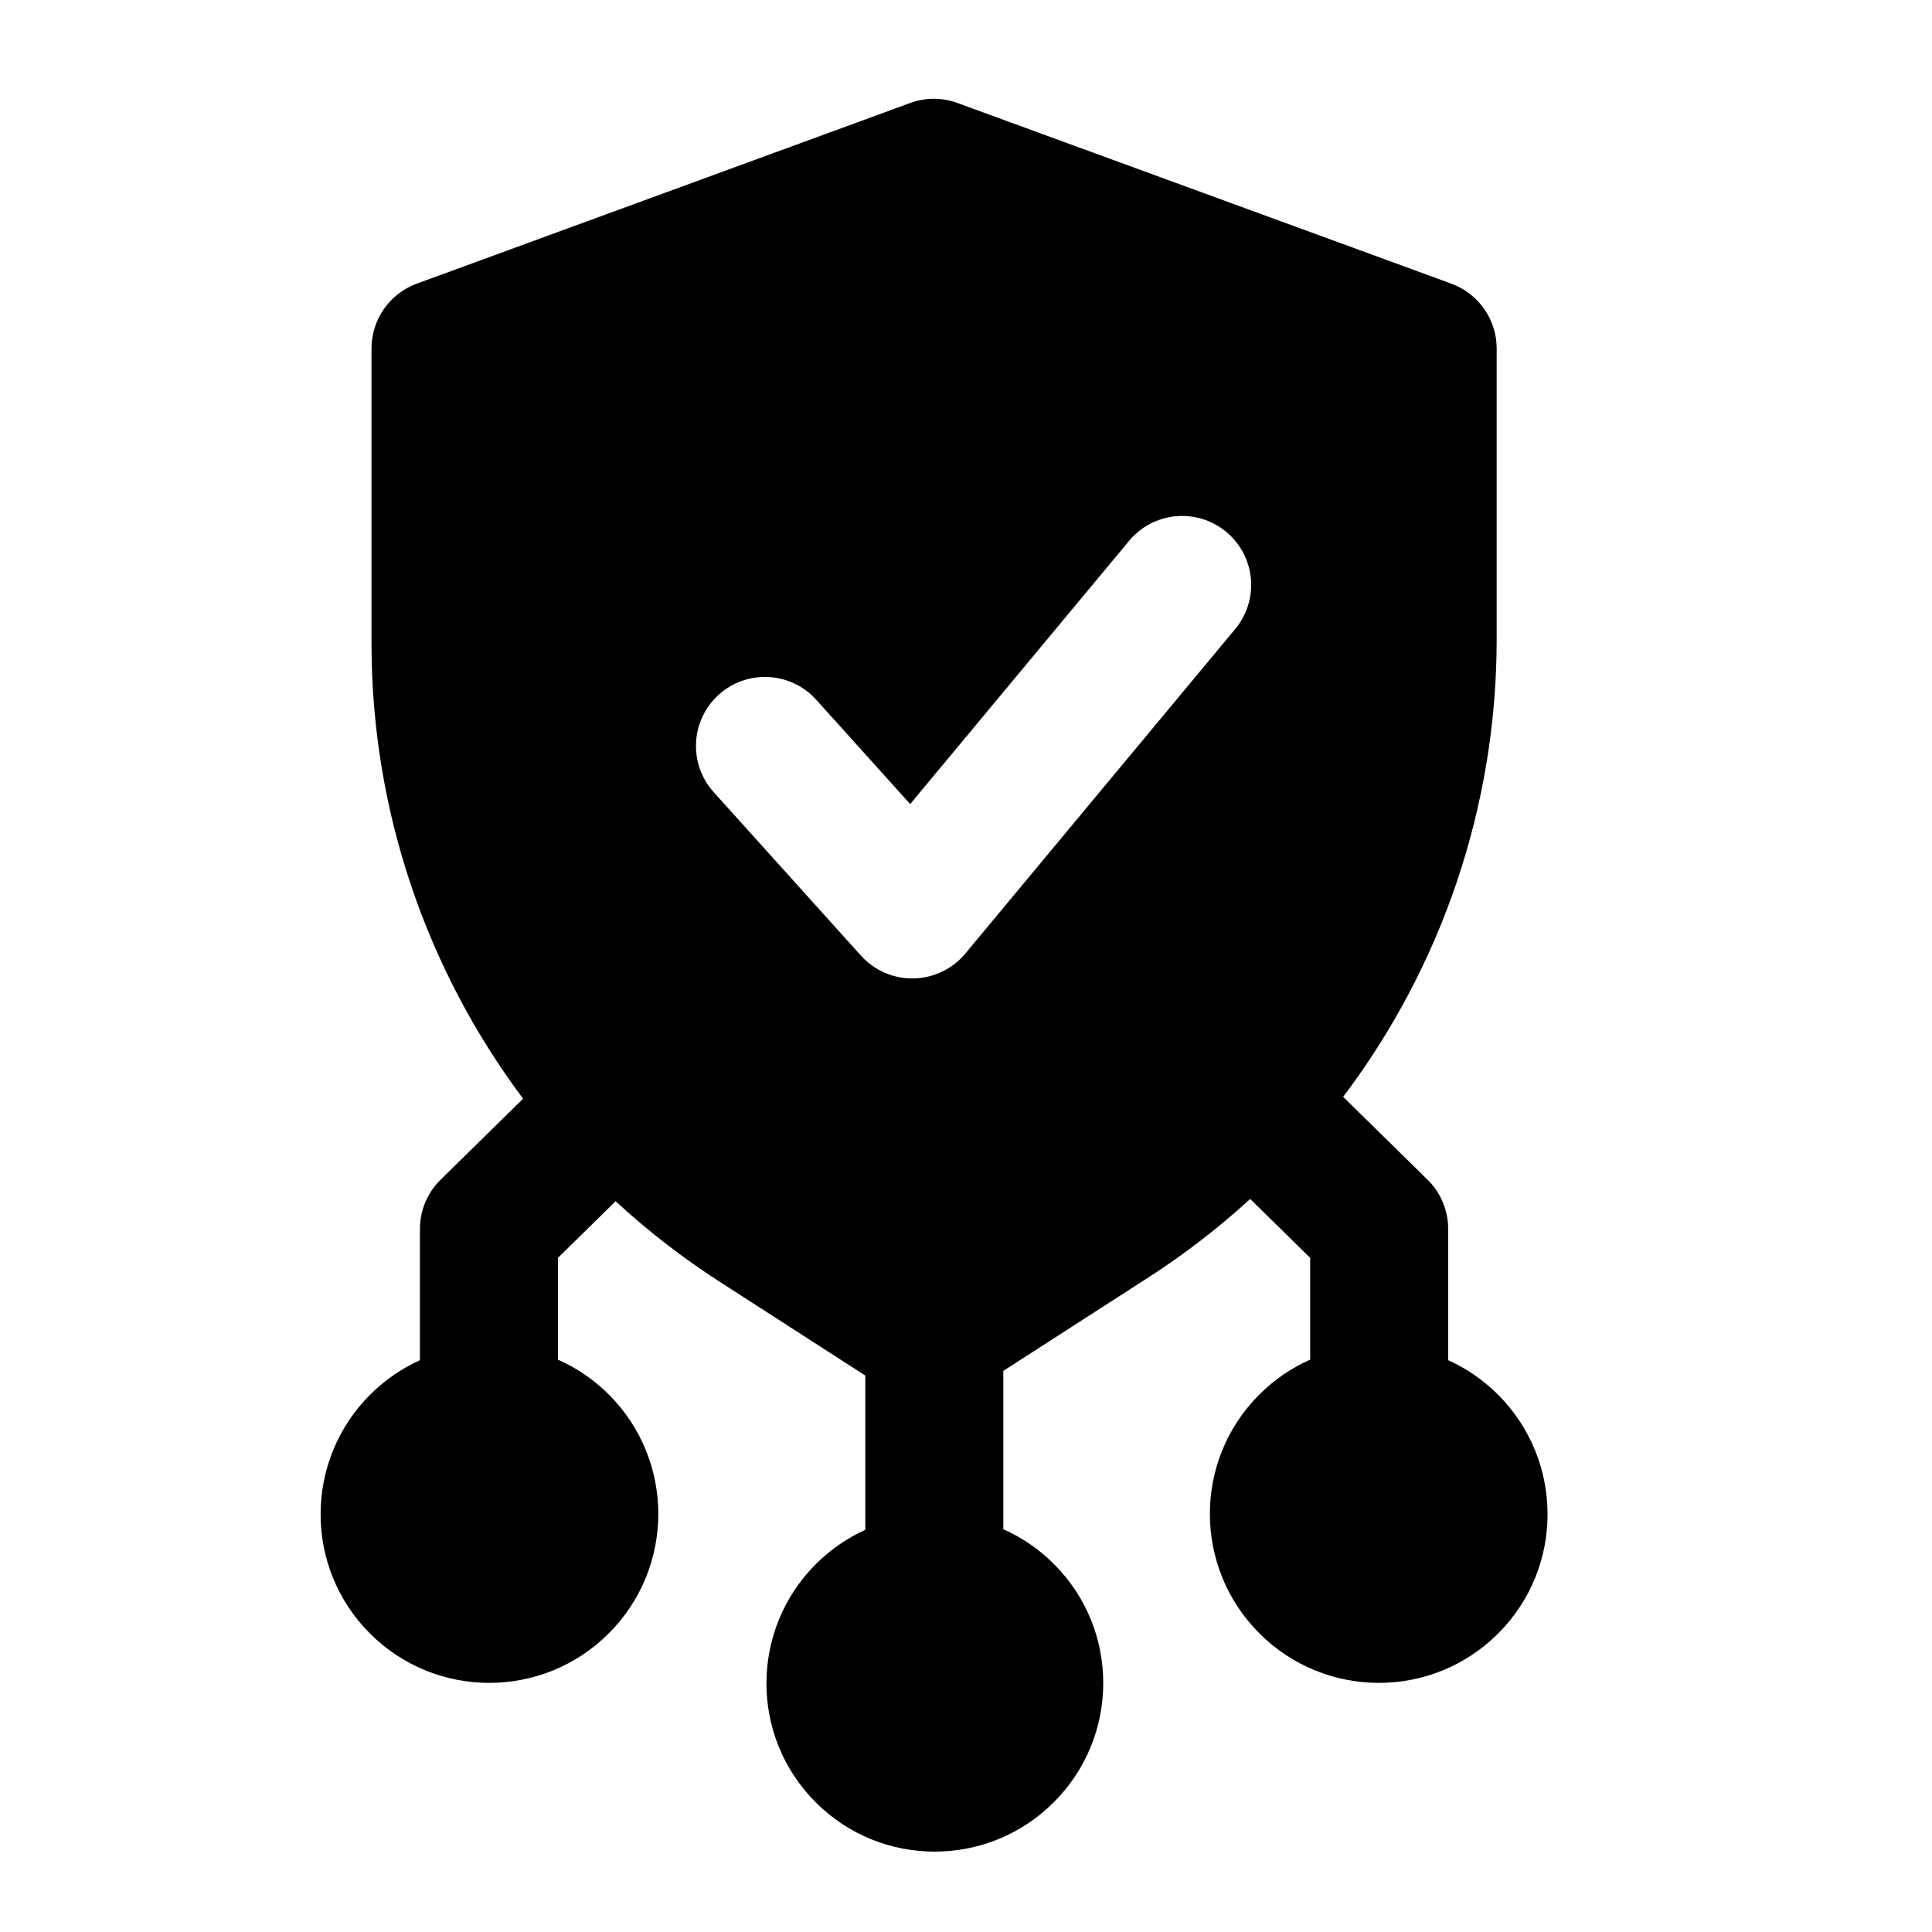<svg width="28" height="28" viewBox="0 0 28 28" fill="none" xmlns="http://www.w3.org/2000/svg">
<path fill-rule="evenodd" clip-rule="evenodd" d="M13.878 1.493C13.656 1.411 13.412 1.411 13.19 1.493L6.04 4.111C5.646 4.256 5.384 4.631 5.384 5.05V9.327C5.384 11.74 6.175 14.046 7.581 15.923L6.386 17.097C6.194 17.285 6.086 17.542 6.086 17.811L6.086 19.713C5.825 19.831 5.579 19.998 5.364 20.213C4.409 21.168 4.406 22.718 5.362 23.674C6.319 24.63 7.868 24.627 8.823 23.672C9.778 22.717 9.781 21.168 8.825 20.212C8.605 19.992 8.354 19.823 8.086 19.705V18.23L8.922 17.409C9.385 17.836 9.888 18.227 10.427 18.574L12.541 19.936L12.541 22.171C12.281 22.289 12.037 22.455 11.823 22.669C10.871 23.622 10.868 25.167 11.822 26.121C12.775 27.075 14.321 27.072 15.273 26.119C16.226 25.167 16.229 23.621 15.275 22.668C15.057 22.449 14.807 22.281 14.541 22.163V19.868L16.649 18.51C17.175 18.171 17.666 17.791 18.119 17.376L18.988 18.23V19.705C18.721 19.823 18.47 19.992 18.25 20.212C17.294 21.168 17.297 22.717 18.252 23.672C19.207 24.627 20.756 24.63 21.712 23.674C22.669 22.718 22.666 21.168 21.711 20.213C21.496 19.998 21.25 19.831 20.988 19.713V17.811C20.988 17.542 20.881 17.285 20.689 17.097L19.466 15.896C20.889 14.013 21.691 11.692 21.691 9.263V5.05C21.691 4.631 21.428 4.256 21.034 4.111L13.878 1.493ZM17.901 9.117C18.255 8.692 18.197 8.062 17.772 7.709C17.348 7.356 16.717 7.413 16.364 7.838L13.191 11.653L11.829 10.141C11.46 9.731 10.827 9.698 10.417 10.068C10.007 10.437 9.974 11.07 10.343 11.48L12.478 13.85C12.672 14.065 12.95 14.186 13.241 14.18C13.531 14.174 13.804 14.043 13.99 13.82L17.901 9.117Z" fill="black"/>
</svg>
